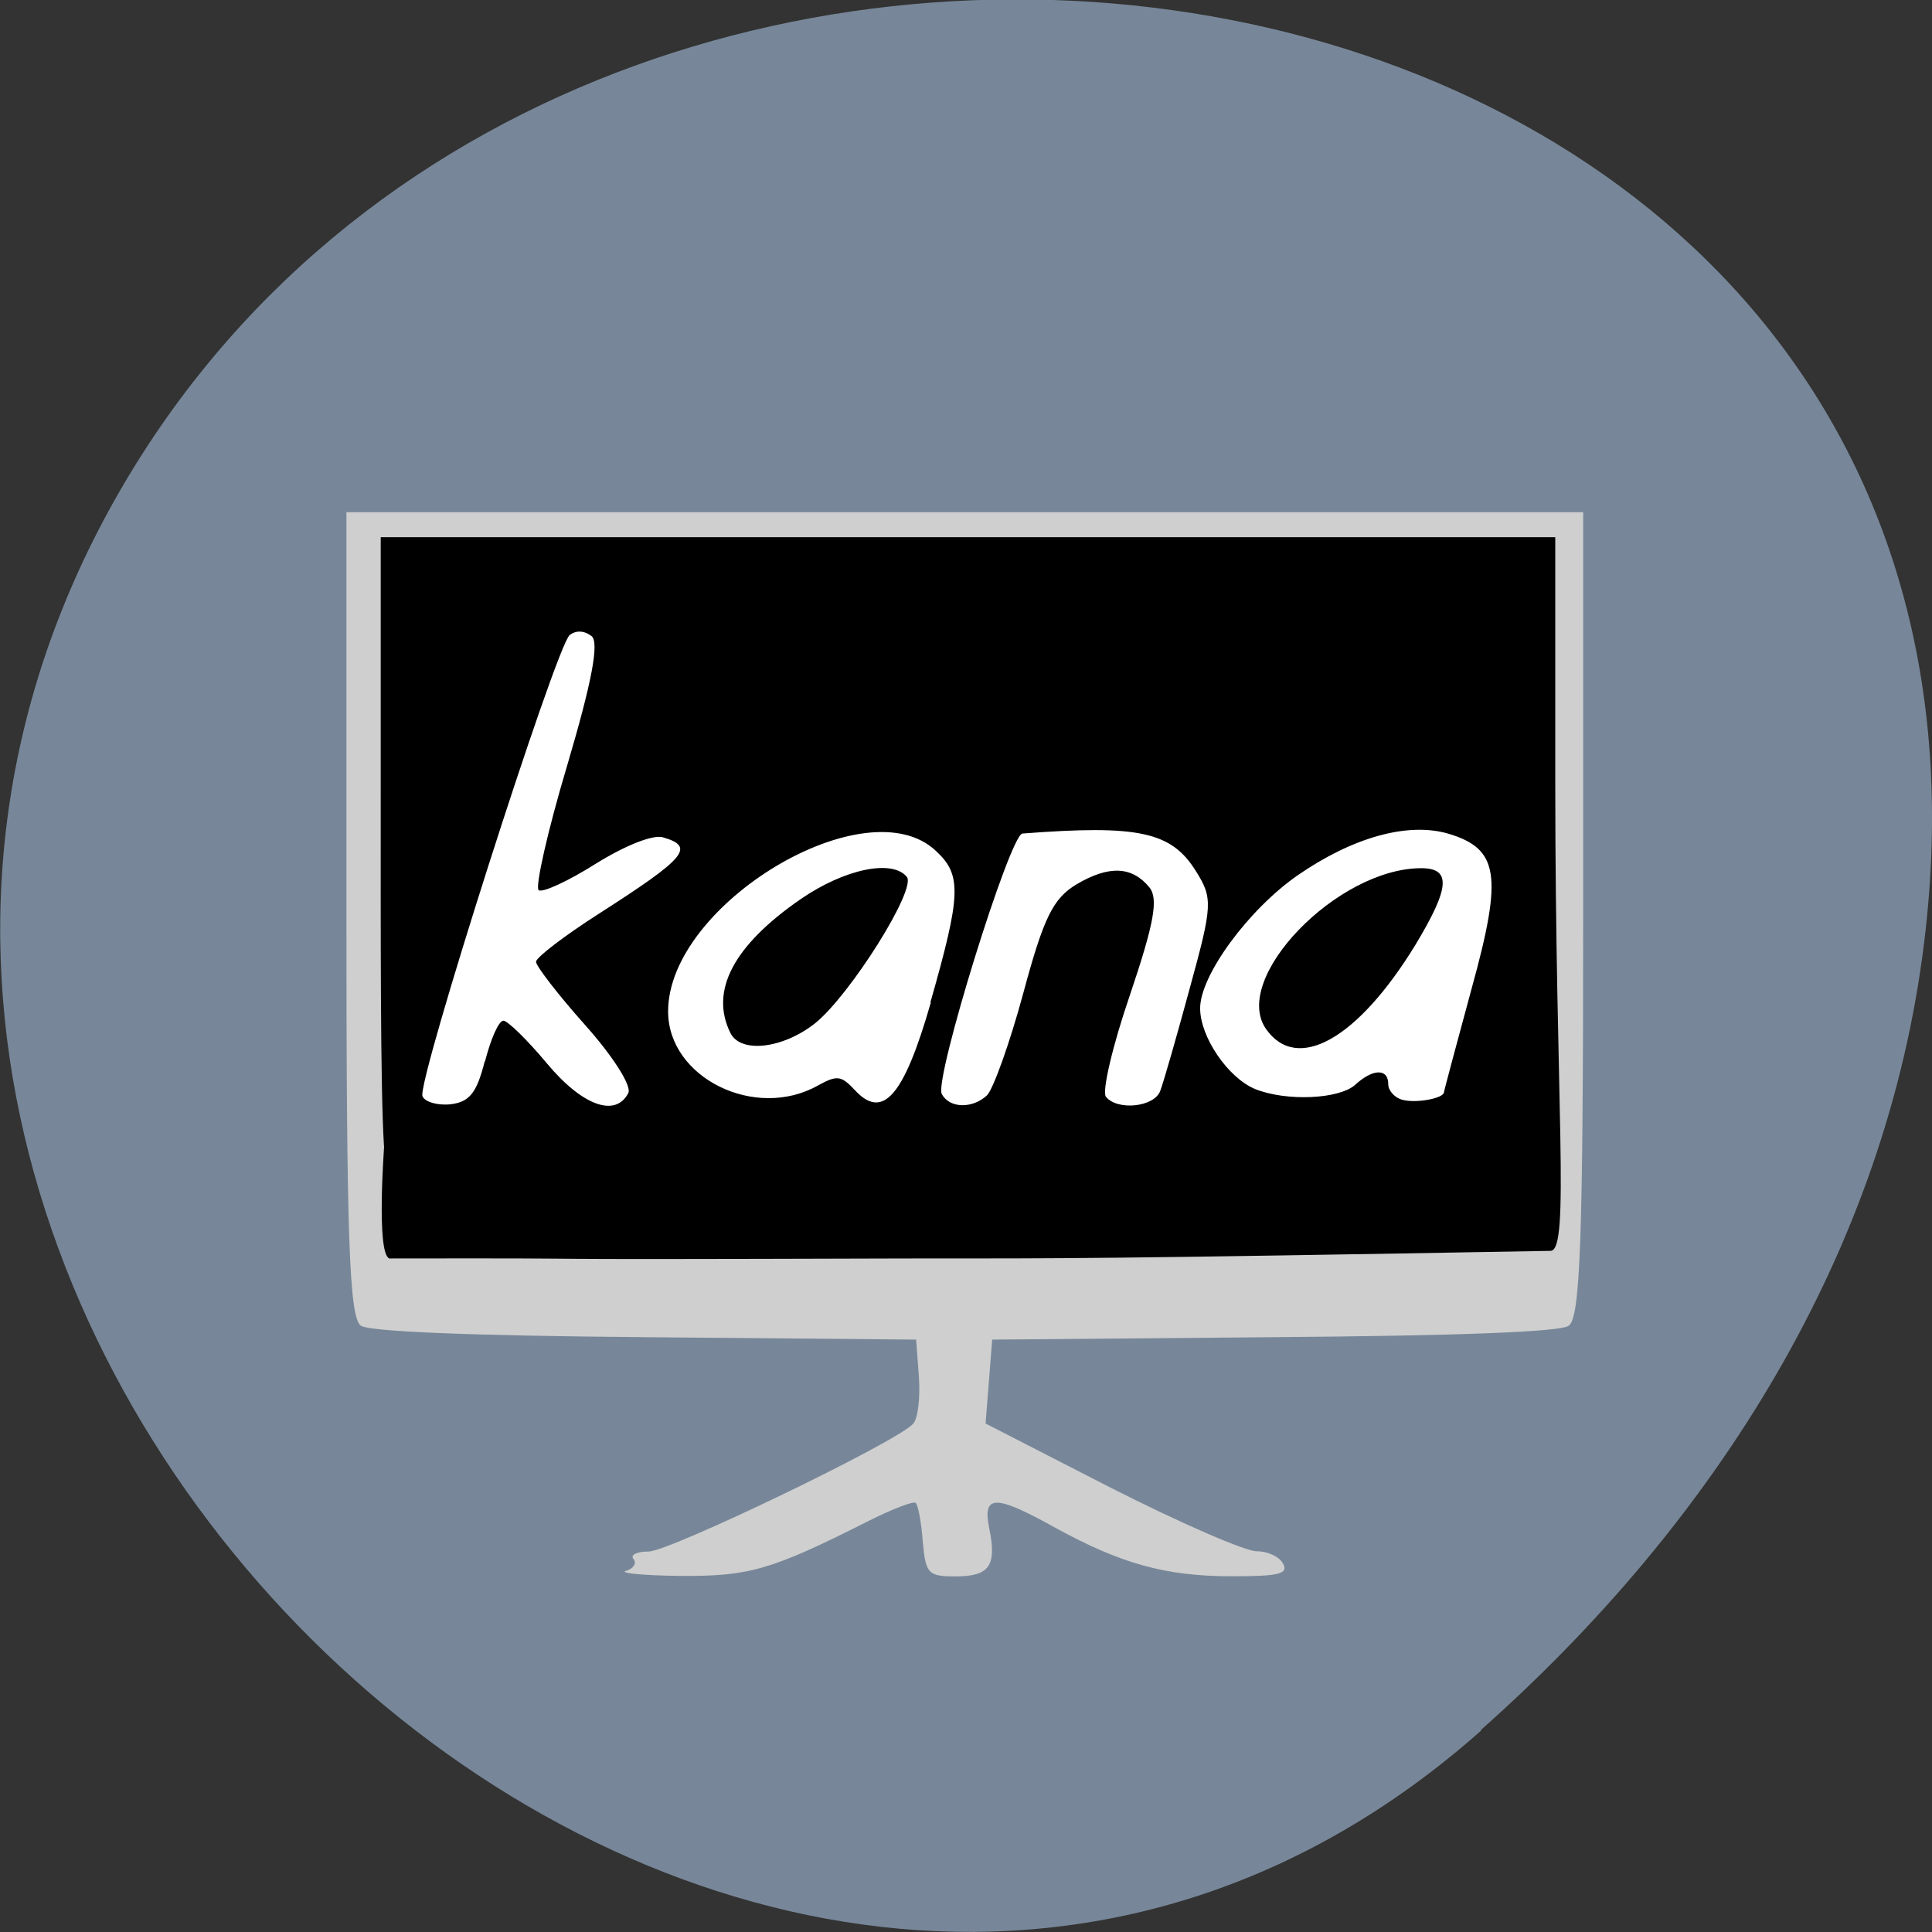 <svg xmlns="http://www.w3.org/2000/svg" viewBox="0 0 16 16"><rect x="0" y="0" width="16" height="16" fill="#333333" stroke="none"/><path d="m 12.266 14.332 c -5.953 5.277 -15.11 -3.047 -11.41 -10.02 c 3.746 -7.05 16.14 -5.168 15.08 3.484 c -0.313 2.574 -1.73 4.809 -3.672 6.531" fill="#778799"/><path d="m 5.184 13.01 c 0.063 -0.02 0.09 -0.063 0.063 -0.098 c -0.031 -0.035 0.027 -0.063 0.125 -0.063 c 0.172 0 2.063 -0.91 2.191 -1.059 c 0.039 -0.043 0.059 -0.215 0.047 -0.387 l -0.023 -0.309 l -2.238 -0.02 c -1.469 -0.012 -2.281 -0.047 -2.359 -0.094 c -0.098 -0.063 -0.121 -0.719 -0.121 -3.406 v -3.332 h 10.242 v 3.332 c 0 2.687 -0.023 3.344 -0.121 3.406 c -0.078 0.051 -0.914 0.082 -2.445 0.094 l -2.328 0.02 l -0.055 0.695 l 1.035 0.531 c 0.57 0.289 1.113 0.527 1.211 0.527 c 0.094 0 0.191 0.047 0.219 0.105 c 0.043 0.082 -0.035 0.102 -0.426 0.102 c -0.551 0 -0.922 -0.105 -1.469 -0.406 c -0.492 -0.273 -0.598 -0.273 -0.539 0.012 c 0.063 0.309 0 0.395 -0.281 0.395 c -0.227 0 -0.246 -0.023 -0.27 -0.289 c -0.012 -0.16 -0.039 -0.305 -0.059 -0.32 c -0.02 -0.016 -0.203 0.055 -0.402 0.156 c -0.797 0.402 -0.977 0.453 -1.551 0.449 c -0.309 -0.004 -0.508 -0.023 -0.445 -0.043" fill="#cfcfcf"/><path d="m 3.254 5.086 h 9.332 v 4.828 h -9.332" fill="#fff"/><path d="m 3.18 9.492 c -0.031 -0.492 -0.027 -1.805 -0.027 -2.953 v -2.09 h 9.727 v 2.027 c 0 2.664 0.125 3.883 -0.039 3.883 c -3.727 0.066 -3.969 0.063 -5.332 0.063 c -3.957 0.012 -1.898 -0.004 -4.285 0 c -0.109 -0.043 -0.043 -0.914 -0.043 -0.93 m 0.836 -0.703 c 0.047 -0.184 0.113 -0.336 0.152 -0.336 c 0.035 0 0.199 0.16 0.359 0.352 c 0.293 0.352 0.57 0.453 0.676 0.246 c 0.027 -0.059 -0.125 -0.301 -0.359 -0.563 c -0.223 -0.25 -0.406 -0.488 -0.406 -0.523 c 0 -0.035 0.234 -0.215 0.527 -0.402 c 0.719 -0.461 0.793 -0.551 0.523 -0.629 c -0.082 -0.023 -0.309 0.066 -0.555 0.219 c -0.23 0.145 -0.441 0.242 -0.473 0.219 c -0.031 -0.023 0.074 -0.492 0.238 -1.039 c 0.203 -0.688 0.266 -1.016 0.199 -1.066 c -0.063 -0.047 -0.129 -0.047 -0.18 -0.008 c -0.113 0.09 -1.27 3.711 -1.219 3.82 c 0.02 0.047 0.125 0.078 0.234 0.066 c 0.156 -0.02 0.215 -0.094 0.281 -0.355 m 3.691 -0.488 c 0.254 -0.891 0.262 -1.055 0.047 -1.254 c -0.574 -0.547 -2.219 0.438 -2.219 1.328 c 0 0.551 0.723 0.906 1.242 0.613 c 0.156 -0.086 0.191 -0.082 0.301 0.035 c 0.234 0.258 0.41 0.055 0.633 -0.723 m -1.66 0.254 c -0.172 -0.348 0.023 -0.723 0.582 -1.109 c 0.363 -0.25 0.758 -0.332 0.879 -0.184 c 0.082 0.102 -0.469 0.977 -0.758 1.211 c -0.266 0.211 -0.617 0.254 -0.703 0.082 m 2.125 0.516 c 0.051 -0.051 0.188 -0.43 0.301 -0.848 c 0.168 -0.625 0.246 -0.781 0.438 -0.898 c 0.27 -0.16 0.461 -0.152 0.605 0.023 c 0.078 0.094 0.039 0.301 -0.16 0.891 c -0.145 0.422 -0.234 0.805 -0.199 0.844 c 0.094 0.117 0.398 0.086 0.449 -0.047 c 0.027 -0.07 0.137 -0.453 0.246 -0.855 c 0.188 -0.684 0.191 -0.742 0.051 -0.965 c -0.203 -0.328 -0.473 -0.387 -1.438 -0.313 c -0.105 0.012 -0.73 2.031 -0.668 2.156 c 0.063 0.121 0.254 0.125 0.375 0.012 m 3.785 -0.027 c 0 -0.012 0.105 -0.402 0.23 -0.863 c 0.258 -0.934 0.223 -1.152 -0.195 -1.277 c -0.336 -0.098 -0.793 0.031 -1.246 0.344 c -0.406 0.281 -0.809 0.828 -0.809 1.102 c 0 0.238 0.23 0.574 0.453 0.668 c 0.258 0.105 0.699 0.086 0.832 -0.035 c 0.145 -0.133 0.273 -0.137 0.273 -0.004 c 0 0.055 0.055 0.113 0.117 0.129 c 0.113 0.031 0.344 -0.012 0.344 -0.063 m -1.473 -0.523 c -0.293 -0.418 0.59 -1.332 1.285 -1.332 c 0.25 0 0.238 0.16 -0.047 0.633 c -0.477 0.781 -0.98 1.066 -1.238 0.699"/></svg>